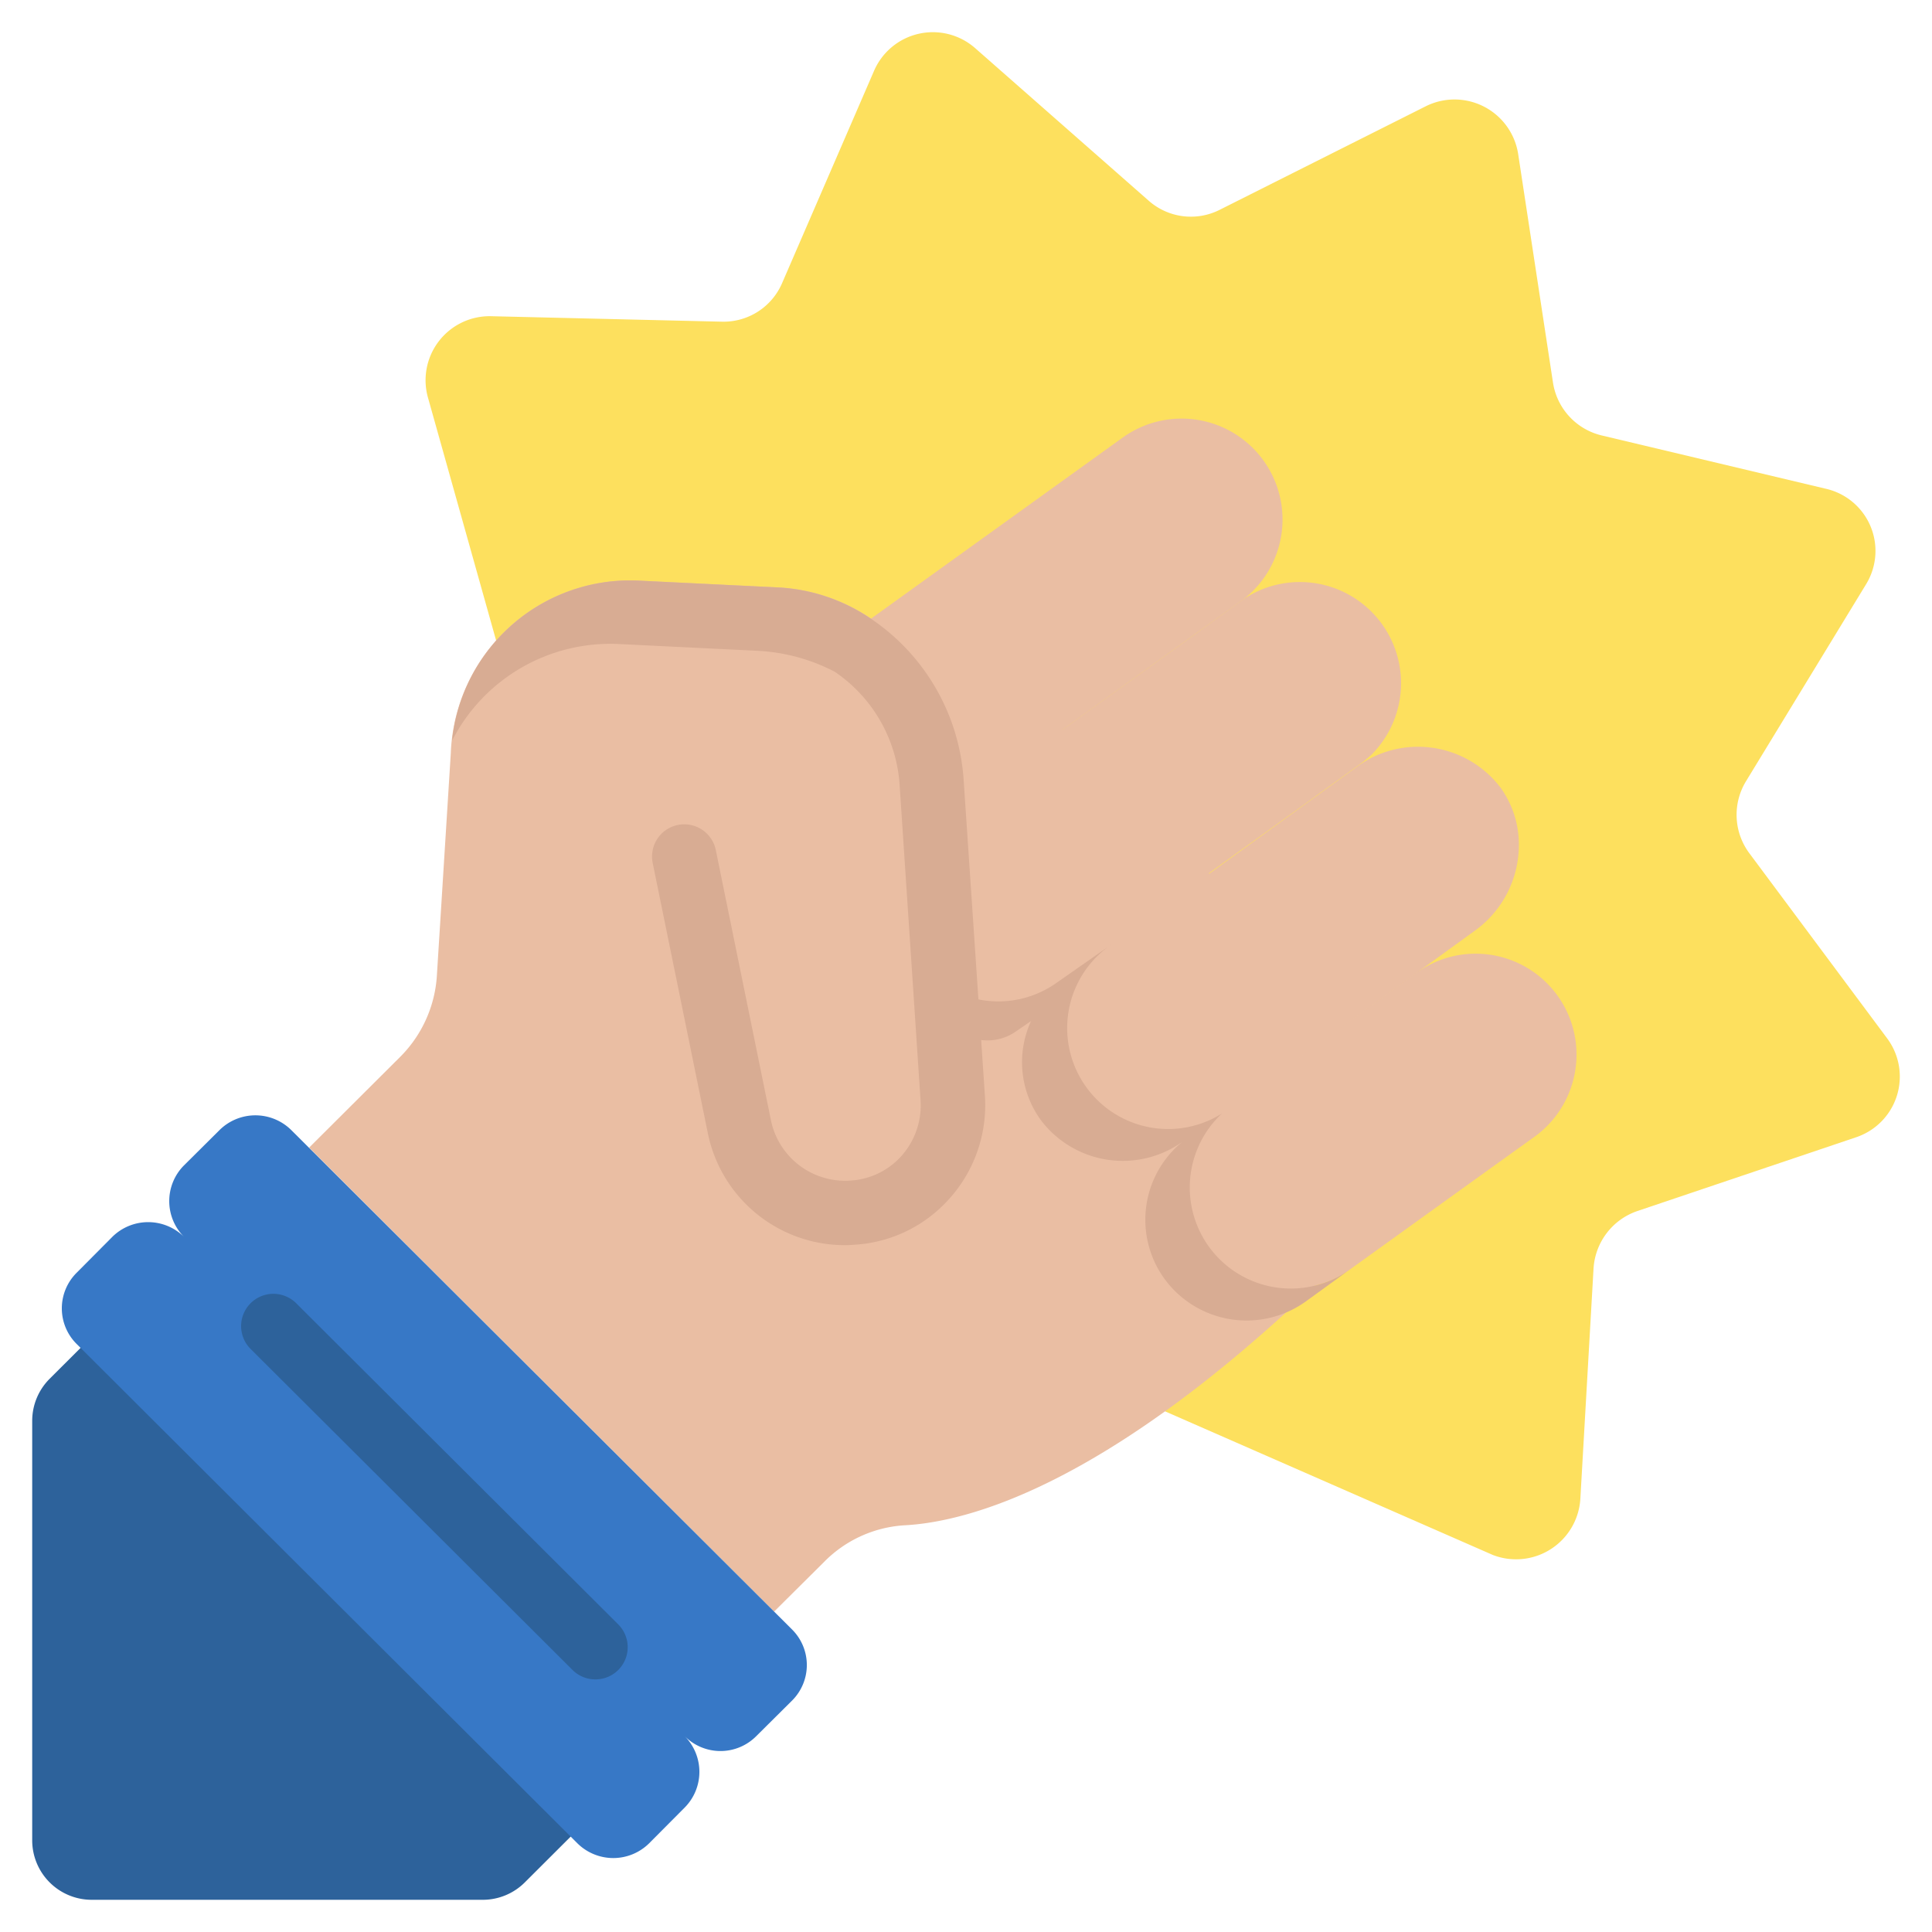 <svg viewBox="0 0 60 60" xmlns="http://www.w3.org/2000/svg"><g><path d="m15.41 19.9-2.11-7.52a1.99 1.99 0 0 1 1.95-2.56l7.17.17a1.98 1.98 0 0 0 1.87-1.2l2.85-6.58a1.99 1.99 0 0 1 3.15-.71l5.38 4.73a1.98 1.98 0 0 0 2.2.29l6.409-3.22a2 2 0 0 1 2.87 1.49l1.08 7.09a2 2 0 0 0 1.5 1.64l6.98 1.66a1.98 1.98 0 0 1 1.24 2.97l-3.73 6.12a2 2 0 0 0 .11 2.23l4.28 5.75a1.987 1.987 0 0 1-.97 3.07l-6.79 2.29a2.016 2.016 0 0 0-1.36 1.78l-.41 7.16a2 2 0 0 1-2.72 1.74L36.18 43.83z" fill="#fde05e"></path><path d="m3.682 40.682-2.138 2.135A1.847 1.847 0 0 0 1 44.124V57.16A1.848 1.848 0 0 0 2.845 59h12.147a1.848 1.848 0 0 0 1.309-.543l2.6-2.595z" fill="#2d629b"></path><path d="M40.84 39.92c-6.55 6.24-10.8 7.35-12.76 7.45a3.828 3.828 0 0 0-2.49 1.14l-1.55 1.54L9.6 35.64l2.82-2.81a3.914 3.914 0 0 0 1.15-2.57l.43-6.87a5.574 5.574 0 0 1 5.8-5.36l4.3.21a5.664 5.664 0 0 1 2.95.97L37 25z" fill="#eabea3"></path><path d="m24.593 52.818-1.107 1.1a1.567 1.567 0 0 1-2.222 0 1.575 1.575 0 0 1 0 2.217l-1.107 1.113a1.584 1.584 0 0 1-2.223 0L2.383 41.741a1.559 1.559 0 0 1 0-2.217L3.49 38.41a1.584 1.584 0 0 1 2.223 0 1.573 1.573 0 0 1 0-2.217l1.107-1.1a1.584 1.584 0 0 1 2.223 0L24.593 50.6a1.558 1.558 0 0 1 0 2.218z" fill="#3778c6"></path><g fill="#eabea3"><path d="m27.051 19.212 7.809-5.618a3.134 3.134 0 0 1 4.06 4.748 2.878 2.878 0 0 1-.389.332L29.617 25.1l-.005.006zM47.17 26.25a3.284 3.284 0 0 1-1.39 2.67l-1.67 1.21-1.36.99-4.55 3.3c-.08.05-.15.1-.23.15-.01 0-.01.01-.02.01a3.136 3.136 0 0 1-3.43-5.25l6.31-4.57 1.27-.92a3.221 3.221 0 0 1 4.5.62 3.023 3.023 0 0 1 .57 1.79z" fill="#eabea3"></path><path d="M42.6 23.43a4.158 4.158 0 0 1-.39.32l-1.33.96-.05.04-6.7 4.83-.08.06-1.22.87a3.123 3.123 0 0 1-2.84.42l-.38-5.83.01-.01 7.53-5.42 1.38-1a3.142 3.142 0 0 1 4.07 4.76zM48.96 32.75a3.151 3.151 0 0 1-1.3 2.55l-1.38.99-4.35 3.13a3.139 3.139 0 0 1-3.98-4.84c.01 0 .01-.01.02-.01a3.112 3.112 0 0 1 .28-.23l4.41-3.17 1.32-.96c.01-.01.02-.01.03-.02a.53.53 0 0 1 .1-.06 3.133 3.133 0 0 1 4.85 2.62z" fill="#eabea3"></path></g><path d="M18.487 52.155a1 1 0 0 1-.706-.292l-10-9.972A1 1 0 0 1 9.2 40.475l10 9.972a1 1 0 0 1-.706 1.708z" fill="#2d629b"></path><path d="m41.93 39.42-1.38 1a3.156 3.156 0 0 1-4.39-.71 3.124 3.124 0 0 1 .56-4.25 3.189 3.189 0 0 1-4.4-.68 3.059 3.059 0 0 1-.3-3.07l-.51.35a1.534 1.534 0 0 1-1.65.02c-.3-.29.13-1.15.13-1.15a3.123 3.123 0 0 0 2.84-.42l1.69-1.18a3.136 3.136 0 0 0 3.43 5.25 3.139 3.139 0 0 0 3.98 4.84z" fill="#d8ac93"></path><path d="M30.59 34.07a4.352 4.352 0 0 1-1.28 3.34 4.27 4.27 0 0 1-2.69 1.24c-.13.01-.26.02-.38.02a4.343 4.343 0 0 1-4.26-3.49l-1.71-8.38a1 1 0 1 1 1.96-.4l1.71 8.38a2.353 2.353 0 0 0 2.52 1.88A2.3 2.3 0 0 0 27.9 36a2.363 2.363 0 0 0 .69-1.81l-.65-9.79a4.606 4.606 0 0 0-2.02-3.54 5.806 5.806 0 0 0-2.42-.65L19.2 20a5.524 5.524 0 0 0-5.16 3 5.556 5.556 0 0 1 5.76-4.97l4.3.21a5.63 5.63 0 0 1 2.94.97 6.554 6.554 0 0 1 2.89 5.06z" fill="#d8ac93"></path></g></svg>